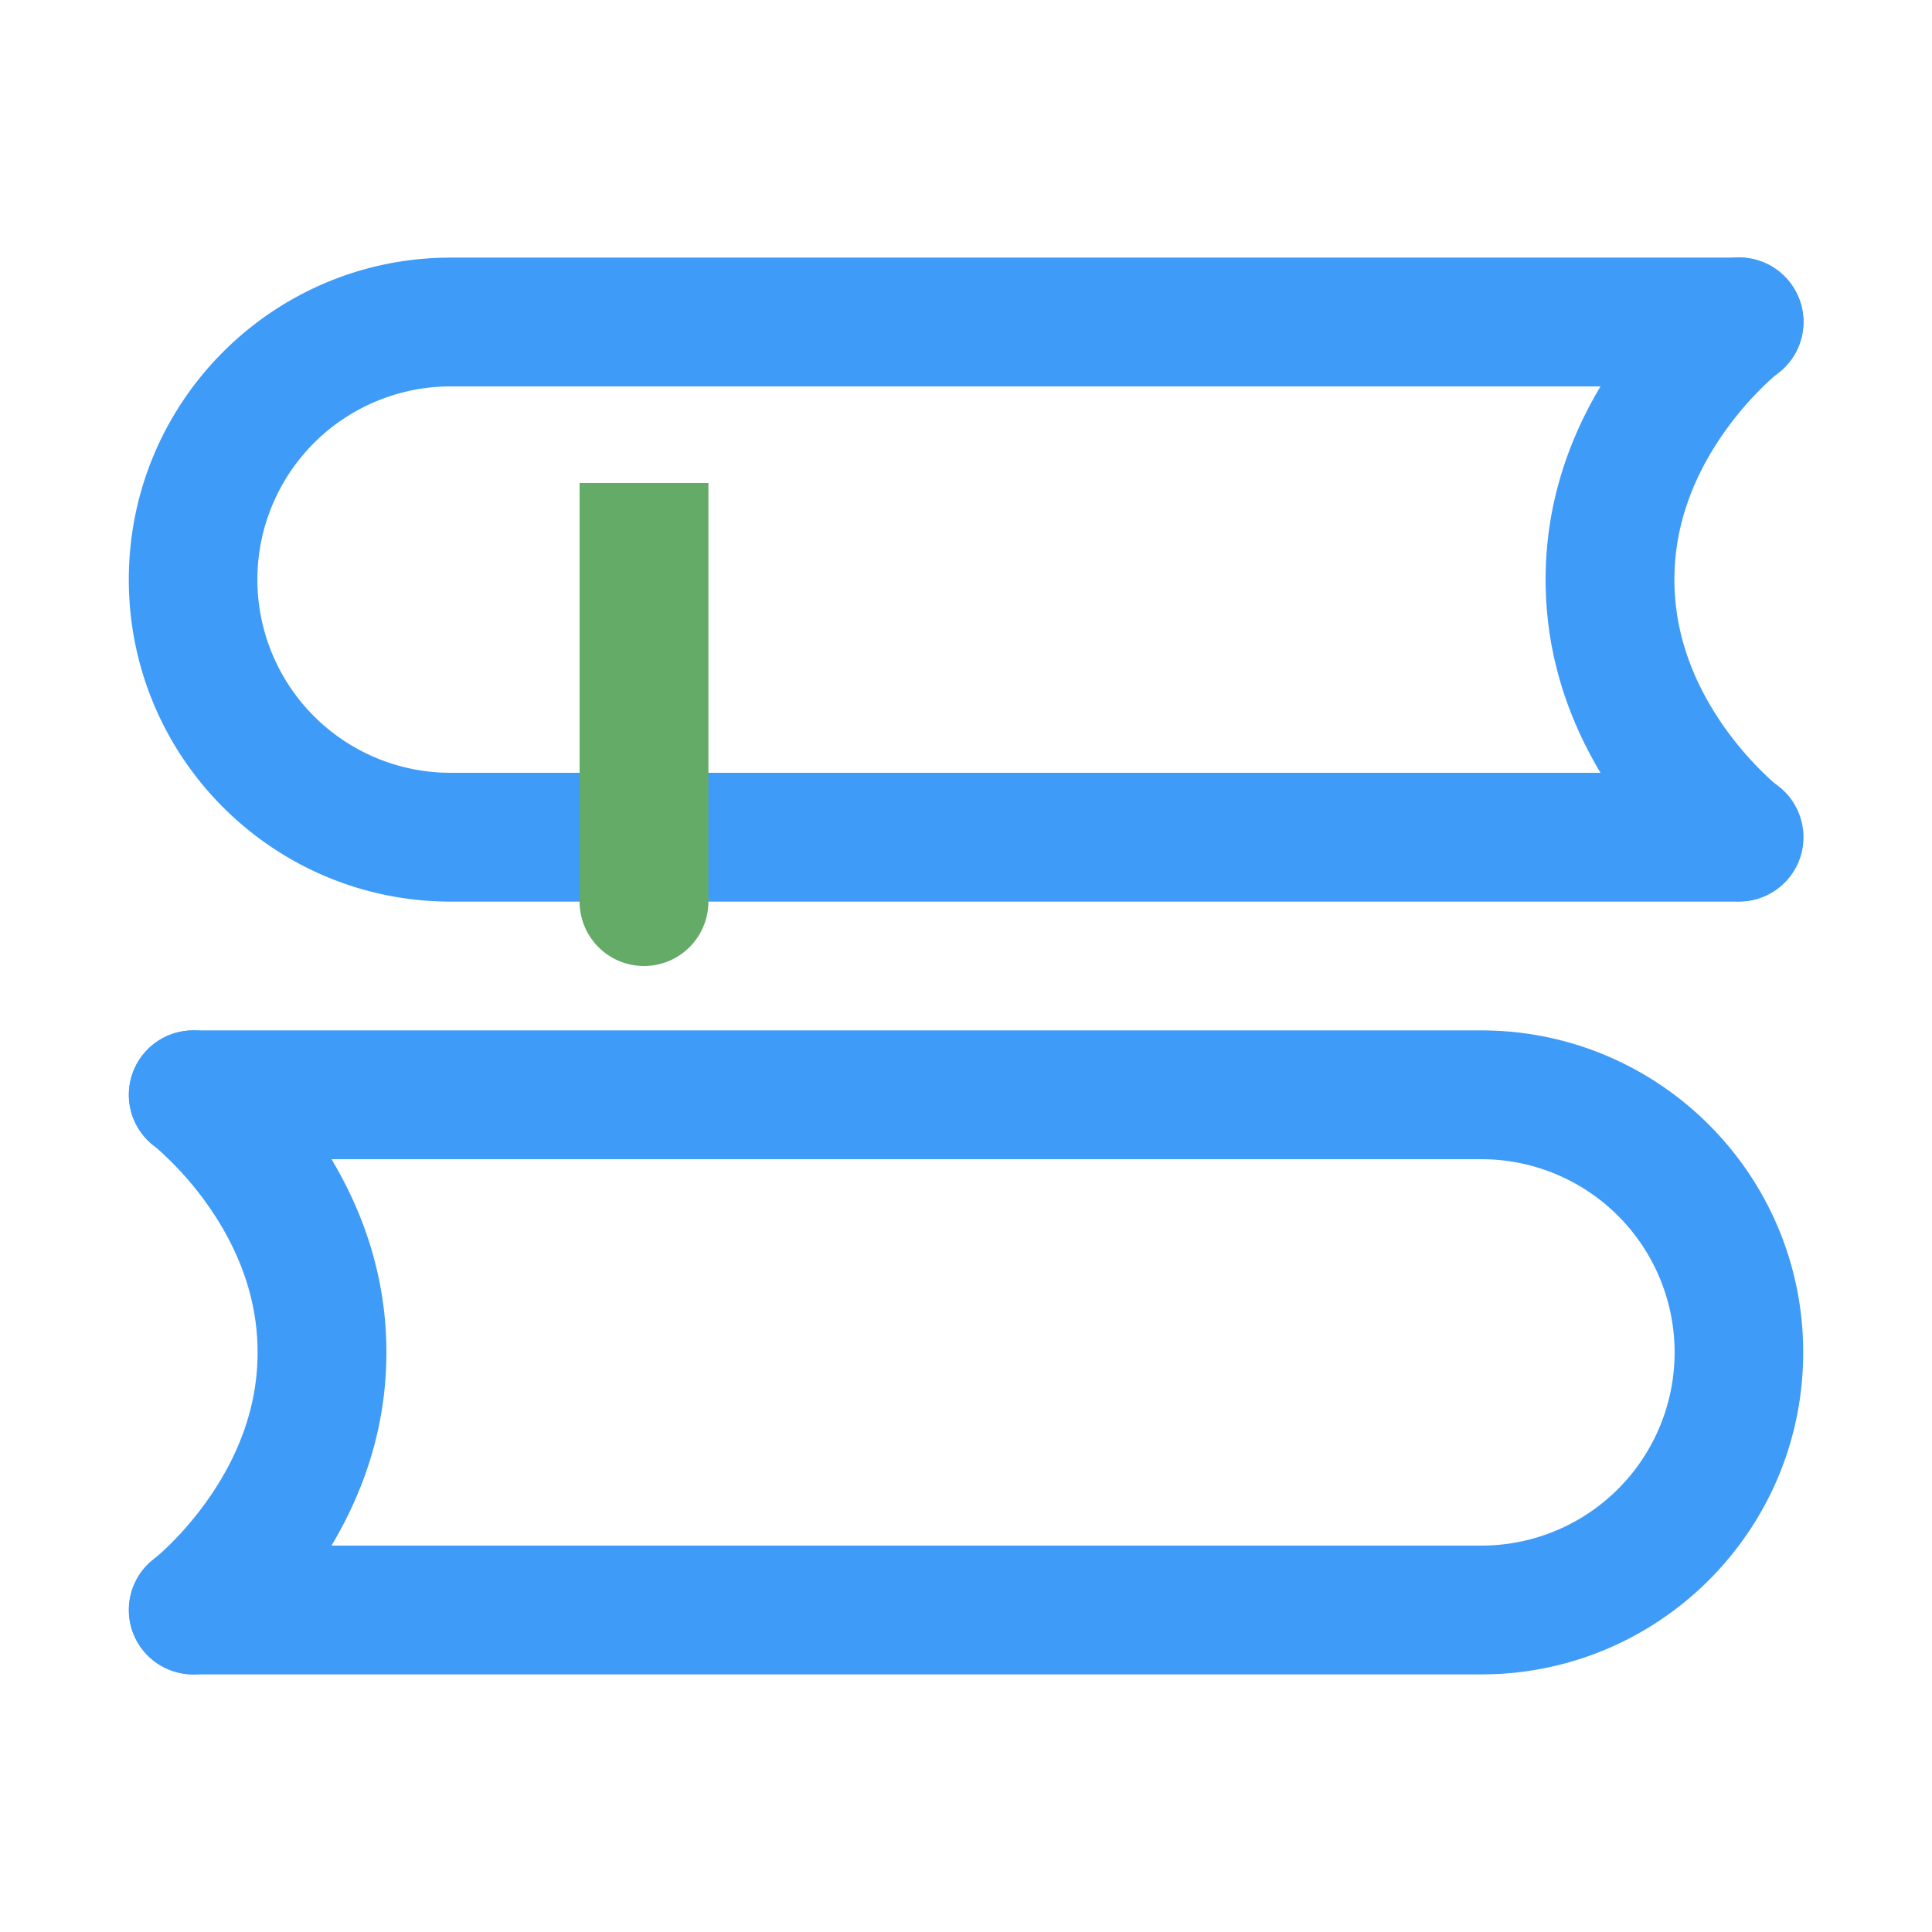 <?xml version="1.0" standalone="no"?>
<!DOCTYPE svg PUBLIC "-//W3C//DTD SVG 1.1//EN" "http://www.w3.org/Graphics/SVG/1.1/DTD/svg11.dtd"><svg t="1679248718402"
    class="icon" viewBox="0 0 1024 1024" version="1.1" xmlns="http://www.w3.org/2000/svg" p-id="4536"
    xmlns:xlink="http://www.w3.org/1999/xlink" width="64px" height="64px">
    <path
        d="M900.83 143.582a34.133 34.133 0 0 1 43.691 52.395l-4.437 3.686a173.961 173.961 0 0 0-24.951 27.699C897.707 251.46 887.467 278.255 887.467 307.2c0 28.945 10.24 55.74 27.648 79.855 6.263 8.636 12.971 16.247 19.627 22.716l2.97 2.833c1.792 1.655 3.191 2.867 4.096 3.584l0.563 0.461a34.133 34.133 0 0 1-41.54 54.17c-10.974-8.397-26.061-23.074-41.028-43.776C834.56 392.124 819.2 351.915 819.2 307.2c0-44.715 15.36-84.924 40.619-119.842 14.95-20.685 30.037-35.362 41.011-43.776zM75.315 559.514a34.133 34.133 0 0 1 47.855-6.332c10.957 8.414 26.061 23.091 41.028 43.776C189.44 631.876 204.8 672.085 204.8 716.8c0 44.715-15.36 84.924-40.619 119.842-14.95 20.702-30.037 35.379-41.011 43.776a34.133 34.133 0 0 1-43.691-52.378l4.437-3.703c1.365-1.195 3.191-2.85 5.359-4.949 6.656-6.485 13.346-14.097 19.593-22.733C126.293 772.54 136.533 745.745 136.533 716.8c0-28.945-10.24-55.74-27.648-79.838a173.961 173.961 0 0 0-19.627-22.716l-4.233-3.994a77.858 77.858 0 0 0-2.816-2.441l-0.58-0.444a34.133 34.133 0 0 1-6.315-47.855z"
        fill="#3f9bf8" p-id="4537"></path>
    <path
        d="M921.6 136.533a34.133 34.133 0 0 1 2.56 68.181L921.6 204.8H238.933a102.4 102.4 0 0 0-3.84 204.732L238.933 409.6h682.667a34.133 34.133 0 0 1 2.56 68.181L921.6 477.867H238.933C144.674 477.867 68.267 401.459 68.267 307.2c0-92.672 73.847-168.073 165.888-170.598L238.933 136.533h682.667zM785.067 546.133c94.259 0 170.667 76.407 170.667 170.667 0 92.672-73.847 168.073-165.888 170.598L785.067 887.467H102.4a34.133 34.133 0 0 1-2.56-68.164L102.4 819.2h682.667a102.4 102.4 0 0 0 3.84-204.732L785.067 614.4H102.4a34.133 34.133 0 0 1-2.56-68.164L102.4 546.133h682.667z"
        fill="#3f9bf8" p-id="4538"></path>
    <path d="M375.467 256v221.867a34.133 34.133 0 1 1-68.267 0V256h68.267z" fill="#63ab67" p-id="4539"
        data-spm-anchor-id="a313x.7781069.0.i9" class="selected"></path>
</svg>